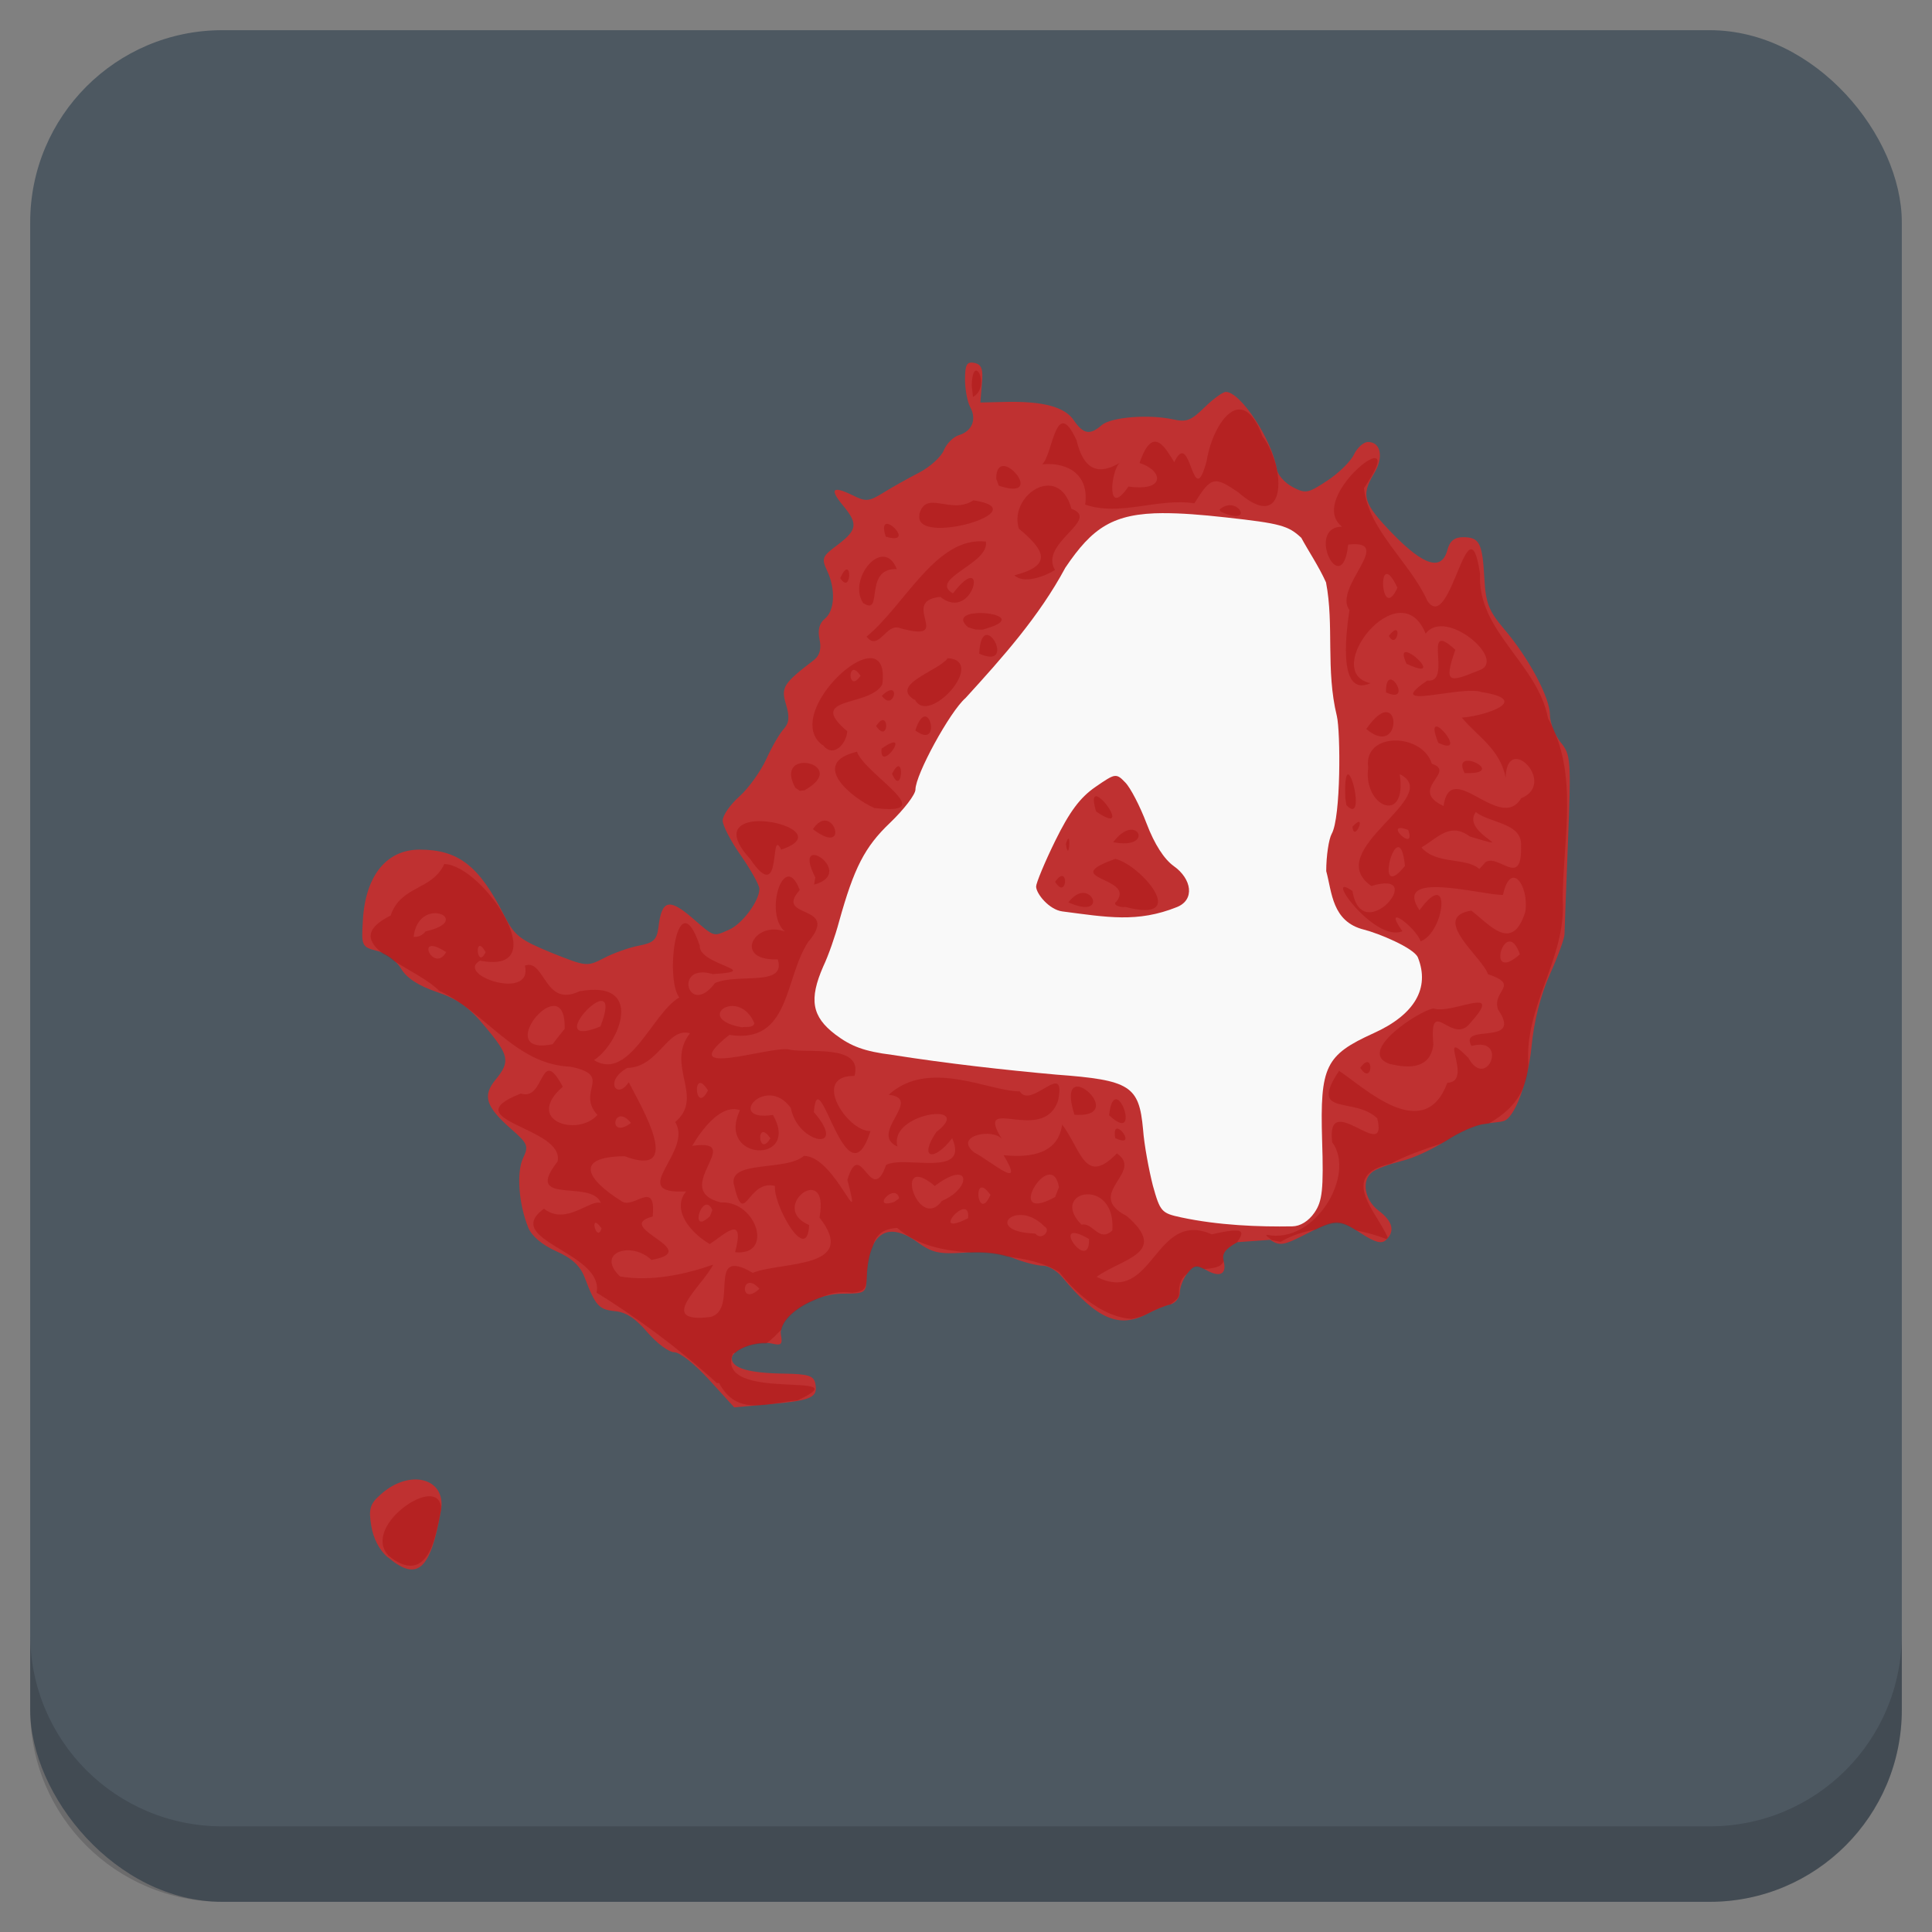 <?xml version="1.0" encoding="UTF-8" standalone="no"?>
<!-- Generator: Adobe Illustrator 21.0.2, SVG Export Plug-In . SVG Version: 6.00 Build 0)  -->

<svg
   xmlns:dc="http://purl.org/dc/elements/1.1/"
   xmlns:cc="http://creativecommons.org/ns#"
   xmlns:rdf="http://www.w3.org/1999/02/22-rdf-syntax-ns#"
   xmlns:svg="http://www.w3.org/2000/svg"
   xmlns="http://www.w3.org/2000/svg"
   xmlns:xlink="http://www.w3.org/1999/xlink"
   xmlns:sodipodi="http://sodipodi.sourceforge.net/DTD/sodipodi-0.dtd"
   xmlns:inkscape="http://www.inkscape.org/namespaces/inkscape"
   version="1.1"
   id="Layer_1"
   x="0px"
   y="0px"
   viewBox="0 0 256 256"
   enable-background="new 0 0 256 256"
   xml:space="preserve"
   sodipodi:docname="steam_icon_550.svg"
   inkscape:version="0.92.4 (5da689c313, 2019-01-14)"
   inkscape:label="Shadow"><rect x="0" y="0" width="256" height="256" fill="#808080" stroke="none"/><defs
   id="defs251">
	
	
<clipPath
   id="b"><use
     width="100%"
     overflow="visible"
     xlink:href="#a"
     height="100%"
     id="use5" /></clipPath><linearGradient
   x1="29.337"
   x2="81.837"
   y1="75.021"
   gradientUnits="userSpaceOnUse"
   y2="44.354"
   id="c"><stop
     id="stop10"
     offset="0"
     stop-opacity=".6"
     stop-color="#A52714" /><stop
     id="stop12"
     offset=".66"
     stop-opacity="0"
     stop-color="#A52714" /></linearGradient><clipPath
   id="clipPath1232"><use
     width="100%"
     overflow="visible"
     xlink:href="#a"
     height="100%"
     id="use1230" /></clipPath><clipPath
   id="clipPath1236"><use
     width="100%"
     overflow="visible"
     xlink:href="#a"
     height="100%"
     id="use1234" /></clipPath><linearGradient
   x1="110.87"
   x2="52.538"
   y1="164.5"
   gradientUnits="userSpaceOnUse"
   y2="130.33"
   id="d"><stop
     id="stop23"
     offset="0"
     stop-opacity=".4"
     stop-color="#055524" /><stop
     id="stop25"
     offset=".33"
     stop-opacity="0"
     stop-color="#055524" /></linearGradient><clipPath
   id="clipPath1244"><use
     width="100%"
     overflow="visible"
     xlink:href="#a"
     height="100%"
     id="use1242" /></clipPath><clipPath
   id="clipPath1248"><use
     width="100%"
     overflow="visible"
     xlink:href="#a"
     height="100%"
     id="use1246" /></clipPath><clipPath
   id="f"><use
     y="0"
     x="0"
     style="overflow:visible"
     id="use37"
     height="100%"
     xlink:href="#e"
     overflow="visible"
     width="100%" /></clipPath><linearGradient
   x1="121.86"
   x2="136.55"
   y1="49.804"
   gradientUnits="userSpaceOnUse"
   y2="114.13"
   id="g"><stop
     id="stop42"
     offset="0"
     stop-opacity=".3"
     stop-color="#EA6100" /><stop
     id="stop44"
     offset=".66"
     stop-opacity="0"
     stop-color="#EA6100" /></linearGradient><clipPath
   id="clipPath1258"><use
     width="100%"
     overflow="visible"
     xlink:href="#a"
     height="100%"
     id="use1256" /></clipPath><clipPath
   id="clipPath1269"><use
     width="100%"
     overflow="visible"
     xlink:href="#a"
     height="100%"
     id="use1267" /></clipPath><clipPath
   id="j"><use
     y="0"
     x="0"
     style="overflow:visible"
     id="use62"
     height="100%"
     xlink:href="#i"
     overflow="visible"
     width="100%" /></clipPath><radialGradient
   id="l"
   gradientUnits="userSpaceOnUse"
   cy="55.948"
   cx="668.18"
   gradientTransform="translate(-576)"
   r="84.078"><stop
     stop-color="#3E2723"
     stop-opacity=".2"
     offset="0"
     id="stop73" /><stop
     stop-color="#3E2723"
     stop-opacity="0"
     offset="1"
     id="stop75" /></radialGradient><clipPath
   id="clipPath1285"><use
     width="100%"
     overflow="visible"
     xlink:href="#a"
     height="100%"
     id="use1283" /></clipPath><clipPath
   id="clipPath1289"><use
     width="100%"
     overflow="visible"
     xlink:href="#a"
     height="100%"
     id="use1287" /></clipPath><clipPath
   id="n"><use
     y="0"
     x="0"
     style="overflow:visible"
     id="use83"
     height="100%"
     xlink:href="#m"
     overflow="visible"
     width="100%" /></clipPath><radialGradient
   id="p"
   gradientUnits="userSpaceOnUse"
   cy="48.52"
   cx="597.88"
   gradientTransform="translate(-576)"
   r="78.044"><stop
     stop-color="#3E2723"
     stop-opacity=".2"
     offset="0"
     id="stop94" /><stop
     stop-color="#3E2723"
     stop-opacity="0"
     offset="1"
     id="stop96" /></radialGradient><clipPath
   id="clipPath1305"><use
     width="100%"
     overflow="visible"
     xlink:href="#a"
     height="100%"
     id="use1303" /></clipPath><radialGradient
   id="q"
   gradientUnits="userSpaceOnUse"
   cy="96.138"
   cx="671.84"
   gradientTransform="translate(-576)"
   r="87.87"><stop
     stop-color="#263238"
     stop-opacity=".2"
     offset="0"
     id="stop101" /><stop
     stop-color="#263238"
     stop-opacity="0"
     offset="1"
     id="stop103" /></radialGradient><clipPath
   id="clipPath1312"><use
     width="100%"
     overflow="visible"
     xlink:href="#a"
     height="100%"
     id="use1310" /></clipPath><clipPath
   id="clipPath1316"><use
     width="100%"
     overflow="visible"
     xlink:href="#a"
     height="100%"
     id="use1314" /></clipPath><clipPath
   id="clipPath1320"><use
     width="100%"
     overflow="visible"
     xlink:href="#a"
     height="100%"
     id="use1318" /></clipPath><clipPath
   id="clipPath1324"><use
     width="100%"
     overflow="visible"
     xlink:href="#a"
     height="100%"
     id="use1322" /></clipPath><path
   inkscape:connector-curvature="0"
   d="m 8,184 h 83.77 l 38.88,-38.88 V 116 H 61.36 L 8,24.48 Z"
   id="e" /><path
   inkscape:connector-curvature="0"
   d="m 96,56 34.65,60 -38.88,68 H 184 V 56 Z"
   id="i" /><path
   inkscape:connector-curvature="0"
   d="M 21.97,8 V 48.34 L 61.36,116 96,56 h 88 V 8 Z"
   id="m" /><clipPath
   id="b-1"><use
     width="100%"
     overflow="visible"
     xlink:href="#a"
     height="100%"
     id="use5-7" /></clipPath><clipPath
   id="clipPath1232-2"><use
     width="100%"
     overflow="visible"
     xlink:href="#a"
     height="100%"
     id="use1230-2" /></clipPath><clipPath
   id="clipPath1236-6"><use
     width="100%"
     overflow="visible"
     xlink:href="#a"
     height="100%"
     id="use1234-1" /></clipPath><clipPath
   id="clipPath1244-1"><use
     width="100%"
     overflow="visible"
     xlink:href="#a"
     height="100%"
     id="use1242-5" /></clipPath><clipPath
   id="clipPath1248-9"><use
     width="100%"
     overflow="visible"
     xlink:href="#a"
     height="100%"
     id="use1246-4" /></clipPath><clipPath
   id="f-9"><use
     y="0"
     x="0"
     style="overflow:visible"
     id="use37-0"
     height="100%"
     xlink:href="#e-8"
     overflow="visible"
     width="100%" /></clipPath><clipPath
   id="clipPath1258-7"><use
     width="100%"
     overflow="visible"
     xlink:href="#a"
     height="100%"
     id="use1256-7" /></clipPath><clipPath
   id="clipPath1269-1"><use
     width="100%"
     overflow="visible"
     xlink:href="#a"
     height="100%"
     id="use1267-1" /></clipPath><clipPath
   id="j-5"><use
     y="0"
     x="0"
     style="overflow:visible"
     id="use62-9"
     height="100%"
     xlink:href="#i-5"
     overflow="visible"
     width="100%" /></clipPath><radialGradient
   id="l-7"
   gradientUnits="userSpaceOnUse"
   cy="55.948"
   cx="668.18"
   gradientTransform="translate(-576)"
   r="84.078"><stop
     stop-color="#3E2723"
     stop-opacity=".2"
     offset="0"
     id="stop73-7" /><stop
     stop-color="#3E2723"
     stop-opacity="0"
     offset="1"
     id="stop75-6" /></radialGradient><clipPath
   id="clipPath1285-7"><use
     width="100%"
     overflow="visible"
     xlink:href="#a"
     height="100%"
     id="use1283-3" /></clipPath><clipPath
   id="clipPath1289-6"><use
     width="100%"
     overflow="visible"
     xlink:href="#a"
     height="100%"
     id="use1287-5" /></clipPath><clipPath
   id="n-6"><use
     y="0"
     x="0"
     style="overflow:visible"
     id="use83-3"
     height="100%"
     xlink:href="#m-6"
     overflow="visible"
     width="100%" /></clipPath><radialGradient
   id="p-9"
   gradientUnits="userSpaceOnUse"
   cy="48.52"
   cx="597.88"
   gradientTransform="translate(-576)"
   r="78.044"><stop
     stop-color="#3E2723"
     stop-opacity=".2"
     offset="0"
     id="stop94-4" /><stop
     stop-color="#3E2723"
     stop-opacity="0"
     offset="1"
     id="stop96-8" /></radialGradient><clipPath
   id="clipPath1305-1"><use
     width="100%"
     overflow="visible"
     xlink:href="#a"
     height="100%"
     id="use1303-2" /></clipPath><radialGradient
   id="q-9"
   gradientUnits="userSpaceOnUse"
   cy="96.138"
   cx="671.84"
   gradientTransform="translate(-576)"
   r="87.87"><stop
     stop-color="#263238"
     stop-opacity=".2"
     offset="0"
     id="stop101-3" /><stop
     stop-color="#263238"
     stop-opacity="0"
     offset="1"
     id="stop103-9" /></radialGradient><clipPath
   id="clipPath1312-0"><use
     width="100%"
     overflow="visible"
     xlink:href="#a"
     height="100%"
     id="use1310-8" /></clipPath><clipPath
   id="clipPath1316-8"><use
     width="100%"
     overflow="visible"
     xlink:href="#a"
     height="100%"
     id="use1314-5" /></clipPath><clipPath
   id="clipPath1320-0"><use
     width="100%"
     overflow="visible"
     xlink:href="#a"
     height="100%"
     id="use1318-9" /></clipPath><clipPath
   id="clipPath1324-6"><use
     width="100%"
     overflow="visible"
     xlink:href="#a"
     height="100%"
     id="use1322-3" /></clipPath><path
   inkscape:connector-curvature="0"
   d="m 8,184 h 83.77 l 38.88,-38.88 V 116 H 61.36 L 8,24.48 Z"
   id="e-8" /><path
   inkscape:connector-curvature="0"
   d="m 96,56 34.65,60 -38.88,68 H 184 V 56 Z"
   id="i-5" /><path
   inkscape:connector-curvature="0"
   d="M 21.97,8 V 48.34 L 61.36,116 96,56 h 88 V 8 Z"
   id="m-6" /><radialGradient
   id="r"
   gradientUnits="userSpaceOnUse"
   cy="32.014"
   cx="34.286"
   gradientTransform="translate(-23.08,-106.27)"
   r="176.75"><stop
     stop-color="#fff"
     stop-opacity=".1"
     offset="0"
     id="stop130" /><stop
     stop-color="#fff"
     stop-opacity="0"
     offset="1"
     id="stop132" /></radialGradient><clipPath
   id="b-0"><use
     y="0"
     x="0"
     style="overflow:visible"
     width="100%"
     overflow="visible"
     xlink:href="#a"
     height="100%"
     id="use5-5" /></clipPath><clipPath
   id="clipPath963"><use
     y="0"
     x="0"
     style="overflow:visible"
     width="100%"
     overflow="visible"
     xlink:href="#a"
     height="100%"
     id="use961" /></clipPath><clipPath
   id="clipPath967"><use
     y="0"
     x="0"
     style="overflow:visible"
     width="100%"
     overflow="visible"
     xlink:href="#a"
     height="100%"
     id="use965" /></clipPath><radialGradient
   id="q-94"
   gradientUnits="userSpaceOnUse"
   cy="96.138"
   cx="671.84"
   gradientTransform="translate(-576)"
   r="87.87"><stop
     stop-color="#263238"
     stop-opacity=".2"
     offset="0"
     id="stop101-6" /><stop
     stop-color="#263238"
     stop-opacity="0"
     offset="1"
     id="stop103-92" /></radialGradient><clipPath
   id="clipPath974"><use
     y="0"
     x="0"
     style="overflow:visible"
     width="100%"
     overflow="visible"
     xlink:href="#a"
     height="100%"
     id="use972" /></clipPath><radialGradient
   id="p-2"
   gradientUnits="userSpaceOnUse"
   cy="48.52"
   cx="597.88"
   gradientTransform="translate(-576)"
   r="78.044"><stop
     stop-color="#3E2723"
     stop-opacity=".2"
     offset="0"
     id="stop94-47" /><stop
     stop-color="#3E2723"
     stop-opacity="0"
     offset="1"
     id="stop96-7" /></radialGradient><clipPath
   id="clipPath981"><use
     y="0"
     x="0"
     style="overflow:visible"
     width="100%"
     overflow="visible"
     xlink:href="#a"
     height="100%"
     id="use979" /></clipPath><clipPath
   id="clipPath985"><use
     y="0"
     x="0"
     style="overflow:visible"
     width="100%"
     overflow="visible"
     xlink:href="#a"
     height="100%"
     id="use983" /></clipPath><clipPath
   id="n-5"><use
     width="100%"
     overflow="visible"
     xlink:href="#m-0"
     height="100%"
     id="use83-4"
     style="overflow:visible"
     x="0"
     y="0" /></clipPath><radialGradient
   id="l-2"
   gradientUnits="userSpaceOnUse"
   cy="55.948"
   cx="668.18"
   gradientTransform="translate(-576)"
   r="84.078"><stop
     stop-color="#3E2723"
     stop-opacity=".2"
     offset="0"
     id="stop73-8" /><stop
     stop-color="#3E2723"
     stop-opacity="0"
     offset="1"
     id="stop75-9" /></radialGradient><clipPath
   id="clipPath997"><use
     y="0"
     x="0"
     style="overflow:visible"
     width="100%"
     overflow="visible"
     xlink:href="#a"
     height="100%"
     id="use995" /></clipPath><clipPath
   id="clipPath1001"><use
     y="0"
     x="0"
     style="overflow:visible"
     width="100%"
     overflow="visible"
     xlink:href="#a"
     height="100%"
     id="use999" /></clipPath><clipPath
   id="j-3"><use
     width="100%"
     overflow="visible"
     xlink:href="#i-1"
     height="100%"
     id="use62-6"
     style="overflow:visible"
     x="0"
     y="0" /></clipPath><clipPath
   id="clipPath1010"><use
     y="0"
     x="0"
     style="overflow:visible"
     width="100%"
     overflow="visible"
     xlink:href="#a"
     height="100%"
     id="use1008" /></clipPath><clipPath
   id="clipPath1017"><use
     y="0"
     x="0"
     style="overflow:visible"
     width="100%"
     overflow="visible"
     xlink:href="#a"
     height="100%"
     id="use1015" /></clipPath><clipPath
   id="f-0"><use
     width="100%"
     overflow="visible"
     xlink:href="#e-1"
     height="100%"
     id="use37-5"
     style="overflow:visible"
     x="0"
     y="0" /></clipPath><clipPath
   id="clipPath1029"><use
     y="0"
     x="0"
     style="overflow:visible"
     width="100%"
     overflow="visible"
     xlink:href="#a"
     height="100%"
     id="use1027" /></clipPath><clipPath
   id="clipPath1033"><use
     y="0"
     x="0"
     style="overflow:visible"
     width="100%"
     overflow="visible"
     xlink:href="#a"
     height="100%"
     id="use1031" /></clipPath><clipPath
   id="clipPath1043"><use
     y="0"
     x="0"
     style="overflow:visible"
     width="100%"
     overflow="visible"
     xlink:href="#a"
     height="100%"
     id="use1041" /></clipPath><clipPath
   id="clipPath1047"><use
     y="0"
     x="0"
     style="overflow:visible"
     width="100%"
     overflow="visible"
     xlink:href="#a"
     height="100%"
     id="use1045" /></clipPath><path
   id="e-1"
   d="m 8,184 h 83.77 l 38.88,-38.88 V 116 H 61.36 L 8,24.48 Z"
   inkscape:connector-curvature="0" /><path
   id="i-1"
   d="m 96,56 34.65,60 -38.88,68 H 184 V 56 Z"
   inkscape:connector-curvature="0" /><path
   id="m-0"
   d="M 21.97,8 V 48.34 L 61.36,116 96,56 h 88 V 8 Z"
   inkscape:connector-curvature="0" /><circle
   r="88"
   cx="96"
   cy="96"
   id="a" /><path
   d="m8 184h83.77l38.88-38.88v-29.12h-69.29l-53.36-91.52z"
   id="e-6" /><path
   d="m96 56l34.65 60-38.88 68h92.23v-128z"
   id="i-2" /><path
   d="m21.97 8v40.34l39.39 67.66 34.64-60h88v-48z"
   id="m-8" /><defs
   id="defs1820"><path
     d="M 21.97,8 V 48.34 L 61.36,116 96,56 h 88 V 8 Z"
     id="path1928"
     inkscape:connector-curvature="0" /></defs><clipPath
   id="n-7"><use
     id="use1822"
     height="100%"
     xlink:href="#m-8"
     overflow="visible"
     width="100%"
     style="overflow:visible"
     x="0"
     y="0" /></clipPath><defs
   id="defs1799"><path
     d="m 96,56 34.65,60 -38.88,68 H 184 V 56 Z"
     id="path1918"
     inkscape:connector-curvature="0" /></defs><clipPath
   id="j-6"><use
     id="use1801"
     height="100%"
     xlink:href="#i-2"
     overflow="visible"
     width="100%"
     style="overflow:visible"
     x="0"
     y="0" /></clipPath><defs
   id="defs1774"><path
     d="m 8,184 h 83.77 l 38.88,-38.88 V 116 H 61.36 L 8,24.48 Z"
     id="path1902"
     inkscape:connector-curvature="0" /></defs><clipPath
   id="f-06"><use
     id="use1776"
     height="100%"
     xlink:href="#e-6"
     overflow="visible"
     width="100%"
     style="overflow:visible"
     x="0"
     y="0" /></clipPath><linearGradient
   x1="110.87"
   x2="52.538"
   y1="164.5"
   gradientUnits="userSpaceOnUse"
   y2="130.33"
   id="linearGradient1897"><stop
     id="stop1762"
     offset="0"
     stop-opacity=".4"
     stop-color="#055524" /><stop
     id="stop1764"
     offset=".33"
     stop-opacity="0"
     stop-color="#055524" /></linearGradient><linearGradient
   x1="29.337"
   x2="81.837"
   y1="75.021"
   gradientUnits="userSpaceOnUse"
   y2="44.354"
   id="linearGradient1889"><stop
     id="stop1749"
     offset="0"
     stop-opacity=".6"
     stop-color="#A52714" /><stop
     id="stop1751"
     offset=".66"
     stop-opacity="0"
     stop-color="#A52714" /></linearGradient><linearGradient
   id="linearGradient1910"
   y2="114.13"
   gradientUnits="userSpaceOnUse"
   y1="49.804"
   x2="136.55"
   x1="121.86"><stop
     stop-color="#EA6100"
     stop-opacity=".3"
     offset="0"
     id="stop1781" /><stop
     stop-color="#EA6100"
     stop-opacity="0"
     offset=".66"
     id="stop1783" /></linearGradient><clipPath
   id="b-3"><use
     y="0"
     x="0"
     style="overflow:visible"
     width="100%"
     overflow="visible"
     xlink:href="#a"
     height="100%"
     id="use5-1" /></clipPath><clipPath
   id="clipPath1024"><use
     y="0"
     x="0"
     style="overflow:visible"
     width="100%"
     overflow="visible"
     xlink:href="#a"
     height="100%"
     id="use1022" /></clipPath><clipPath
   id="clipPath1028"><use
     y="0"
     x="0"
     style="overflow:visible"
     width="100%"
     overflow="visible"
     xlink:href="#a"
     height="100%"
     id="use1026" /></clipPath><clipPath
   id="clipPath1035"><use
     y="0"
     x="0"
     style="overflow:visible"
     width="100%"
     overflow="visible"
     xlink:href="#a"
     height="100%"
     id="use1033" /></clipPath><clipPath
   id="clipPath1039"><use
     y="0"
     x="0"
     style="overflow:visible"
     width="100%"
     overflow="visible"
     xlink:href="#a"
     height="100%"
     id="use1037" /></clipPath><clipPath
   id="f-6"><use
     y="0"
     x="0"
     style="overflow:visible"
     id="use37-8"
     height="100%"
     xlink:href="#e-61"
     overflow="visible"
     width="100%" /></clipPath><clipPath
   id="clipPath1048"><use
     y="0"
     x="0"
     style="overflow:visible"
     width="100%"
     overflow="visible"
     xlink:href="#a"
     height="100%"
     id="use1046" /></clipPath><clipPath
   id="clipPath1058"><use
     y="0"
     x="0"
     style="overflow:visible"
     width="100%"
     overflow="visible"
     xlink:href="#a"
     height="100%"
     id="use1056" /></clipPath><clipPath
   id="j-66"><use
     y="0"
     x="0"
     style="overflow:visible"
     id="use62-4"
     height="100%"
     xlink:href="#i-59"
     overflow="visible"
     width="100%" /></clipPath><radialGradient
   id="l-9"
   gradientUnits="userSpaceOnUse"
   cy="55.948"
   cx="668.18"
   gradientTransform="translate(-576)"
   r="84.078"><stop
     stop-color="#3E2723"
     stop-opacity=".2"
     offset="0"
     id="stop73-5" /><stop
     stop-color="#3E2723"
     stop-opacity="0"
     offset="1"
     id="stop75-0" /></radialGradient><clipPath
   id="clipPath1073"><use
     y="0"
     x="0"
     style="overflow:visible"
     width="100%"
     overflow="visible"
     xlink:href="#a"
     height="100%"
     id="use1071" /></clipPath><clipPath
   id="clipPath1077"><use
     y="0"
     x="0"
     style="overflow:visible"
     width="100%"
     overflow="visible"
     xlink:href="#a"
     height="100%"
     id="use1075" /></clipPath><clipPath
   id="n-4"><use
     y="0"
     x="0"
     style="overflow:visible"
     id="use83-8"
     height="100%"
     xlink:href="#m-4"
     overflow="visible"
     width="100%" /></clipPath><radialGradient
   id="p-7"
   gradientUnits="userSpaceOnUse"
   cy="48.52"
   cx="597.88"
   gradientTransform="translate(-576)"
   r="78.044"><stop
     stop-color="#3E2723"
     stop-opacity=".2"
     offset="0"
     id="stop94-1" /><stop
     stop-color="#3E2723"
     stop-opacity="0"
     offset="1"
     id="stop96-72" /></radialGradient><clipPath
   id="clipPath1092"><use
     y="0"
     x="0"
     style="overflow:visible"
     width="100%"
     overflow="visible"
     xlink:href="#a"
     height="100%"
     id="use1090" /></clipPath><radialGradient
   id="q-7"
   gradientUnits="userSpaceOnUse"
   cy="96.138"
   cx="671.84"
   gradientTransform="translate(-576)"
   r="87.87"><stop
     stop-color="#263238"
     stop-opacity=".2"
     offset="0"
     id="stop101-2" /><stop
     stop-color="#263238"
     stop-opacity="0"
     offset="1"
     id="stop103-2" /></radialGradient><clipPath
   id="clipPath1099"><use
     y="0"
     x="0"
     style="overflow:visible"
     width="100%"
     overflow="visible"
     xlink:href="#a"
     height="100%"
     id="use1097" /></clipPath><clipPath
   id="clipPath1103"><use
     y="0"
     x="0"
     style="overflow:visible"
     width="100%"
     overflow="visible"
     xlink:href="#a"
     height="100%"
     id="use1101" /></clipPath><clipPath
   id="clipPath1107"><use
     y="0"
     x="0"
     style="overflow:visible"
     width="100%"
     overflow="visible"
     xlink:href="#a"
     height="100%"
     id="use1105" /></clipPath><clipPath
   id="clipPath1111"><use
     y="0"
     x="0"
     style="overflow:visible"
     width="100%"
     overflow="visible"
     xlink:href="#a"
     height="100%"
     id="use1109" /></clipPath><radialGradient
   id="r-6"
   gradientUnits="userSpaceOnUse"
   cy="32.014"
   cx="34.286"
   gradientTransform="translate(-7,-7)"
   r="176.75"><stop
     stop-color="#fff"
     stop-opacity=".1"
     offset="0"
     id="stop130-1" /><stop
     stop-color="#fff"
     stop-opacity="0"
     offset="1"
     id="stop132-0" /></radialGradient><path
   inkscape:connector-curvature="0"
   d="m 8,184 h 83.77 l 38.88,-38.88 V 116 H 61.36 L 8,24.48 Z"
   id="e-61" /><path
   inkscape:connector-curvature="0"
   d="m 96,56 34.65,60 -38.88,68 H 184 V 56 Z"
   id="i-59" /><path
   inkscape:connector-curvature="0"
   d="M 21.97,8 V 48.34 L 61.36,116 96,56 h 88 V 8 Z"
   id="m-4" /><clipPath
   id="b-9"><use
     y="0"
     x="0"
     style="overflow:visible"
     width="100%"
     overflow="visible"
     xlink:href="#a"
     height="100%"
     id="use5-0" /></clipPath><clipPath
   id="clipPath1024-7"><use
     y="0"
     x="0"
     style="overflow:visible"
     width="100%"
     overflow="visible"
     xlink:href="#a"
     height="100%"
     id="use1022-7" /></clipPath><clipPath
   id="clipPath1028-1"><use
     y="0"
     x="0"
     style="overflow:visible"
     width="100%"
     overflow="visible"
     xlink:href="#a"
     height="100%"
     id="use1026-1" /></clipPath><clipPath
   id="clipPath1035-7"><use
     y="0"
     x="0"
     style="overflow:visible"
     width="100%"
     overflow="visible"
     xlink:href="#a"
     height="100%"
     id="use1033-7" /></clipPath><clipPath
   id="clipPath1039-6"><use
     y="0"
     x="0"
     style="overflow:visible"
     width="100%"
     overflow="visible"
     xlink:href="#a"
     height="100%"
     id="use1037-7" /></clipPath><clipPath
   id="f-3"><use
     y="0"
     x="0"
     style="overflow:visible"
     id="use37-6"
     height="100%"
     xlink:href="#e-9"
     overflow="visible"
     width="100%" /></clipPath><clipPath
   id="clipPath1048-3"><use
     y="0"
     x="0"
     style="overflow:visible"
     width="100%"
     overflow="visible"
     xlink:href="#a"
     height="100%"
     id="use1046-9" /></clipPath><clipPath
   id="clipPath1058-4"><use
     y="0"
     x="0"
     style="overflow:visible"
     width="100%"
     overflow="visible"
     xlink:href="#a"
     height="100%"
     id="use1056-8" /></clipPath><clipPath
   id="j-1"><use
     y="0"
     x="0"
     style="overflow:visible"
     id="use62-2"
     height="100%"
     xlink:href="#i-6"
     overflow="visible"
     width="100%" /></clipPath><radialGradient
   id="l-93"
   gradientUnits="userSpaceOnUse"
   cy="55.948"
   cx="668.18"
   gradientTransform="translate(-576)"
   r="84.078"><stop
     stop-color="#3E2723"
     stop-opacity=".2"
     offset="0"
     id="stop73-9" /><stop
     stop-color="#3E2723"
     stop-opacity="0"
     offset="1"
     id="stop75-08" /></radialGradient><clipPath
   id="clipPath1073-8"><use
     y="0"
     x="0"
     style="overflow:visible"
     width="100%"
     overflow="visible"
     xlink:href="#a"
     height="100%"
     id="use1071-5" /></clipPath><clipPath
   id="clipPath1077-0"><use
     y="0"
     x="0"
     style="overflow:visible"
     width="100%"
     overflow="visible"
     xlink:href="#a"
     height="100%"
     id="use1075-9" /></clipPath><clipPath
   id="n-63"><use
     y="0"
     x="0"
     style="overflow:visible"
     id="use83-85"
     height="100%"
     xlink:href="#m-2"
     overflow="visible"
     width="100%" /></clipPath><radialGradient
   id="p-6"
   gradientUnits="userSpaceOnUse"
   cy="48.52"
   cx="597.88"
   gradientTransform="translate(-576)"
   r="78.044"><stop
     stop-color="#3E2723"
     stop-opacity=".2"
     offset="0"
     id="stop94-11" /><stop
     stop-color="#3E2723"
     stop-opacity="0"
     offset="1"
     id="stop96-5" /></radialGradient><clipPath
   id="clipPath1092-9"><use
     y="0"
     x="0"
     style="overflow:visible"
     width="100%"
     overflow="visible"
     xlink:href="#a"
     height="100%"
     id="use1090-8" /></clipPath><radialGradient
   id="q-4"
   gradientUnits="userSpaceOnUse"
   cy="96.138"
   cx="671.84"
   gradientTransform="translate(-576)"
   r="87.87"><stop
     stop-color="#263238"
     stop-opacity=".2"
     offset="0"
     id="stop101-8" /><stop
     stop-color="#263238"
     stop-opacity="0"
     offset="1"
     id="stop103-1" /></radialGradient><clipPath
   id="clipPath1099-0"><use
     y="0"
     x="0"
     style="overflow:visible"
     width="100%"
     overflow="visible"
     xlink:href="#a"
     height="100%"
     id="use1097-3" /></clipPath><clipPath
   id="clipPath1103-0"><use
     y="0"
     x="0"
     style="overflow:visible"
     width="100%"
     overflow="visible"
     xlink:href="#a"
     height="100%"
     id="use1101-4" /></clipPath><clipPath
   id="clipPath1107-4"><use
     y="0"
     x="0"
     style="overflow:visible"
     width="100%"
     overflow="visible"
     xlink:href="#a"
     height="100%"
     id="use1105-4" /></clipPath><clipPath
   id="clipPath1111-4"><use
     y="0"
     x="0"
     style="overflow:visible"
     width="100%"
     overflow="visible"
     xlink:href="#a"
     height="100%"
     id="use1109-7" /></clipPath><radialGradient
   id="r-63"
   gradientUnits="userSpaceOnUse"
   cy="32.014"
   cx="34.286"
   gradientTransform="translate(-7,-7)"
   r="176.75"><stop
     stop-color="#fff"
     stop-opacity=".1"
     offset="0"
     id="stop130-17" /><stop
     stop-color="#fff"
     stop-opacity="0"
     offset="1"
     id="stop132-5" /></radialGradient><path
   inkscape:connector-curvature="0"
   d="m 8,184 h 83.77 l 38.88,-38.88 V 116 H 61.36 L 8,24.48 Z"
   id="e-9" /><path
   inkscape:connector-curvature="0"
   d="m 96,56 34.65,60 -38.88,68 H 184 V 56 Z"
   id="i-6" /><path
   inkscape:connector-curvature="0"
   d="M 21.97,8 V 48.34 L 61.36,116 96,56 h 88 V 8 Z"
   id="m-2" /></defs><sodipodi:namedview
   pagecolor="#ffffff"
   bordercolor="#666666"
   borderopacity="1"
   objecttolerance="10"
   gridtolerance="10"
   guidetolerance="10"
   inkscape:pageopacity="0"
   inkscape:pageshadow="2"
   inkscape:window-width="1885"
   inkscape:window-height="1536"
   id="namedview249"
   showgrid="false"
   inkscape:zoom="2.0000001"
   inkscape:cx="-32.279428"
   inkscape:cy="178.26619"
   inkscape:window-x="70"
   inkscape:window-y="27"
   inkscape:window-maximized="0"
   inkscape:current-layer="layer2"
   inkscape:pagecheckerboard="true" />

<g
   inkscape:groupmode="layer"
   id="layer3"
   inkscape:label="Squircle-Background"
   style="display:inline"><rect
     style="display:inline;fill:#4d5861;fill-opacity:1;stroke-width:1.418"
     id="rect1101"
     width="248"
     height="248"
     x="4"
     y="4"
     ry="25.456" /></g><g
   inkscape:groupmode="layer"
   id="layer4"
   inkscape:label="Squircle-Shadow"
   style="display:inline"><path
     style="display:inline;opacity:0.5;fill:#17171d;fill-opacity:0.392;stroke-width:1.418"
     d="m 4,216.545 v 10 C 4,240.647 15.353,252 29.455,252 H 226.545 C 240.647,252 252,240.647 252,226.545 v -10 C 252,230.647 240.647,242 226.545,242 H 29.455 C 15.353,242 4,230.647 4,216.545 Z"
     id="rect1101-3"
     inkscape:connector-curvature="0" /></g><g
   inkscape:groupmode="layer"
   id="layer2"
   inkscape:label="Circle-Background"
   style="display:none"><circle
     style="display:none;fill:#4d5861;fill-opacity:1;stroke:none;stroke-width:2.74;stroke-miterlimit:4;stroke-dasharray:none;stroke-opacity:1"
     id="path1090"
     cx="128"
     cy="128"
     r="124" /><circle
     style="display:inline;fill:#4d5861;fill-opacity:1;stroke:none;stroke-width:2.74;stroke-miterlimit:4;stroke-dasharray:none;stroke-opacity:1"
     id="path1090-3"
     cx="128"
     cy="128"
     r="124" /></g><g
   inkscape:groupmode="layer"
   id="layer6"
   inkscape:label="Circle-Shadow"
   style="display:none"
   sodipodi:insensitive="true"><g
     id="g2548"
     style="display:inline"
     transform="translate(-2.96,1.585)"><path
       d="m 256.36,128.415 c 0,-33.9 -13.5,-64.5 -35.4,-86.9 -0.4,-0.3 -0.7,-0.7 -1.1,-1 21.3,22.3 34.5,52.6 34.5,86 0,68.5 -55.2,124 -123.4,124 -32.9,0 -62.9,-13 -85,-34.1 0.3,0.3 0.6,0.6 0.9,0.9 22.2,21.7 52.6,35.1 86,35.1 68.2,0 123.5,-55.5 123.5,-124 z"
       id="path238"
       inkscape:connector-curvature="0"
       style="display:inline;opacity:0.1" /><path
       d="m 219.86,40.415 c -0.7,-0.6 -1.4,-1.3 -2,-1.9 -0.7,-0.6 -1.4,-1.2 -2.1,-1.9 19.1,21.8 30.7,50.5 30.7,81.8 0,68.5 -55.2,124 -123.4,124 -30.9,0 -59.2,-11.4 -80.9,-30.3 0.6,0.7 1.2,1.4 1.9,2.1 0.6,0.7 1.3,1.4 1.9,2 22.1,21.1 52.1,34.1 85,34.1 68.2,0 123.4,-55.5 123.4,-124 0,-33.3 -13.1,-63.6 -34.5,-85.9 z"
       id="path240"
       inkscape:connector-curvature="0"
       style="display:inline;opacity:0.2" /><path
       d="m 220.96,41.515 c 21.9,22.4 35.4,53.1 35.4,86.9 0,68.5 -55.2,124 -123.4,124 -33.5,0 -63.8,-13.4 -86,-35.1 22.4,22.9 53.6,37.1 88,37.1 68.2,0 123.4,-55.5 123.4,-124 -0.1,-34.9 -14.4,-66.4 -37.4,-88.9 z"
       id="path236"
       inkscape:connector-curvature="0"
       style="display:inline;opacity:0.05" /></g></g><g
   inkscape:groupmode="layer"
   id="layer1"
   inkscape:label="Icon"
   style="display:inline"><g
     transform="matrix(6.662,0,0,6.662,-31.976,-31.846)"
     id="g29-3"><path
       d="m 12.512,35.754 c -0.168,-0.141 -0.289,-0.379 -0.328,-0.625 -0.055,-0.336 -0.027,-0.438 0.188,-0.625 0.578,-0.52 1.309,-0.324 1.199,0.316 -0.207,1.195 -0.473,1.426 -1.055,0.934 m 6.395,-3.523 c -0.281,-0.309 -0.586,-0.555 -0.699,-0.555 -0.109,0 -0.344,-0.176 -0.531,-0.391 -0.234,-0.277 -0.426,-0.406 -0.648,-0.426 -0.316,-0.031 -0.387,-0.098 -0.602,-0.664 -0.09,-0.238 -0.254,-0.391 -0.574,-0.531 -0.277,-0.125 -0.484,-0.301 -0.551,-0.469 -0.191,-0.473 -0.234,-1.094 -0.105,-1.375 0.117,-0.246 0.105,-0.289 -0.25,-0.598 -0.488,-0.434 -0.559,-0.648 -0.293,-0.969 0.293,-0.359 0.273,-0.48 -0.211,-1.055 -0.313,-0.383 -0.547,-0.547 -0.961,-0.688 -0.367,-0.125 -0.598,-0.277 -0.707,-0.461 -0.094,-0.156 -0.301,-0.316 -0.477,-0.355 -0.309,-0.078 -0.316,-0.102 -0.285,-0.609 0.051,-0.887 0.469,-1.406 1.129,-1.406 0.77,0 1.184,0.324 1.68,1.305 0.207,0.41 0.316,0.488 0.941,0.746 0.695,0.277 0.707,0.281 1.047,0.105 0.188,-0.098 0.504,-0.211 0.695,-0.246 0.289,-0.055 0.355,-0.117 0.387,-0.363 0.063,-0.543 0.207,-0.586 0.66,-0.199 0.465,0.402 0.422,0.387 0.75,0.242 0.258,-0.113 0.598,-0.57 0.598,-0.809 0,-0.074 -0.164,-0.367 -0.363,-0.656 -0.203,-0.285 -0.367,-0.602 -0.367,-0.703 0,-0.105 0.152,-0.32 0.332,-0.48 0.18,-0.16 0.422,-0.496 0.535,-0.742 0.113,-0.25 0.273,-0.523 0.352,-0.605 0.105,-0.117 0.113,-0.242 0.039,-0.488 -0.102,-0.336 -0.051,-0.414 0.563,-0.883 0.109,-0.086 0.145,-0.223 0.105,-0.406 -0.039,-0.188 -0.004,-0.32 0.105,-0.41 0.199,-0.156 0.219,-0.594 0.043,-0.961 -0.113,-0.242 -0.094,-0.281 0.211,-0.508 0.391,-0.297 0.41,-0.418 0.113,-0.777 -0.277,-0.332 -0.219,-0.406 0.176,-0.215 0.273,0.137 0.328,0.133 0.617,-0.043 0.172,-0.109 0.496,-0.289 0.715,-0.402 0.219,-0.113 0.441,-0.316 0.492,-0.445 0.055,-0.133 0.188,-0.266 0.301,-0.301 0.262,-0.078 0.359,-0.316 0.223,-0.559 -0.055,-0.102 -0.102,-0.348 -0.102,-0.547 0,-0.297 0.035,-0.359 0.184,-0.332 0.145,0.031 0.18,0.121 0.152,0.414 l -0.031,0.375 0.504,-0.012 c 0.742,-0.016 1.176,0.098 1.355,0.367 0.188,0.273 0.32,0.301 0.555,0.094 0.188,-0.16 0.938,-0.219 1.422,-0.113 0.266,0.059 0.359,0.02 0.621,-0.238 0.172,-0.168 0.363,-0.309 0.426,-0.309 0.293,0 0.922,0.953 1.016,1.547 0.02,0.109 0.156,0.262 0.309,0.344 0.262,0.137 0.305,0.129 0.691,-0.125 0.227,-0.148 0.469,-0.387 0.531,-0.52 0.066,-0.137 0.191,-0.25 0.281,-0.25 0.254,0 0.316,0.305 0.121,0.625 -0.266,0.441 -0.219,0.594 0.375,1.207 0.617,0.633 0.969,0.738 1.082,0.316 0.047,-0.18 0.141,-0.254 0.313,-0.254 0.324,0 0.383,0.113 0.422,0.813 0.027,0.496 0.086,0.652 0.395,1.016 0.492,0.578 0.91,1.363 0.91,1.707 0,0.156 0.098,0.398 0.211,0.543 0.203,0.242 0.211,0.344 0.148,1.965 -0.035,0.938 -0.07,1.773 -0.07,1.855 0,0.082 -0.133,0.445 -0.293,0.801 -0.184,0.414 -0.316,0.934 -0.363,1.438 -0.07,0.707 -0.344,1.438 -0.566,1.477 -0.039,0.016 -0.207,0.027 -0.379,0.055 -0.168,0.016 -0.508,0.168 -0.754,0.332 -0.242,0.156 -0.648,0.352 -0.891,0.406 -0.25,0.066 -0.512,0.16 -0.582,0.223 -0.215,0.168 -0.148,0.551 0.129,0.762 0.281,0.211 0.336,0.41 0.148,0.586 -0.086,0.082 -0.219,0.047 -0.488,-0.129 -0.461,-0.301 -0.492,-0.301 -1.105,0.012 -0.441,0.227 -0.523,0.238 -0.711,0.113 l -0.654,0.047 c -0.242,0.133 -0.313,0.23 -0.27,0.375 0.066,0.262 -0.074,0.336 -0.352,0.176 -0.188,-0.109 -0.238,-0.102 -0.371,0.07 -0.078,0.102 -0.148,0.27 -0.148,0.379 0,0.102 -0.082,0.207 -0.188,0.238 -0.102,0.02 -0.309,0.105 -0.461,0.188 -0.563,0.293 -0.996,0.105 -1.688,-0.727 -0.098,-0.121 -0.273,-0.23 -0.379,-0.23 -0.109,0 -0.367,-0.063 -0.578,-0.145 -0.242,-0.105 -0.594,-0.148 -0.98,-0.117 -0.516,0.035 -0.652,0.004 -0.945,-0.207 -0.613,-0.441 -0.984,-0.172 -1.012,0.723 -0.008,0.285 -0.027,0.301 -0.48,0.301 -0.602,0.004 -1.289,0.465 -1.223,0.824 0.035,0.188 0.004,0.211 -0.18,0.168 -0.301,-0.07 -0.797,0.113 -0.797,0.297 0,0.191 0.34,0.293 1.047,0.301 0.473,0.008 0.582,0.043 0.613,0.195 0.055,0.277 -0.066,0.336 -0.875,0.41 l -0.738,0.066"
       style="fill:#bf3131"
       id="path23-6"
       inkscape:connector-curvature="0" /><path
       transform="translate(-1.4882e-4)"
       d="m 24.24,12.16 c -0.05,-0.035 -0.107,0.028 -0.113,0.289 l 0.025,0.227 c 0.234,-0.129 0.171,-0.458 0.088,-0.516 z m 5.17,0.768 c -0.282,0.046 -0.538,0.559 -0.611,1.023 -0.284,1.06 -0.308,-0.694 -0.643,0.021 -0.159,-0.244 -0.42,-0.788 -0.691,0.018 0.458,0.138 0.541,0.573 -0.221,0.467 -0.447,0.658 -0.351,-0.32 -0.172,-0.471 -0.39,0.23 -0.709,0.189 -0.861,-0.453 -0.416,-0.898 -0.466,0.283 -0.682,0.482 0.54,-0.047 0.934,0.228 0.855,0.799 l -0.004,0.002 c 0.704,0.241 1.436,-0.135 2.176,-0.025 0.334,-0.536 0.397,-0.544 0.877,-0.215 0.699,0.607 0.882,0.078 0.758,-0.488 -0.017,-0.092 -0.058,-0.196 -0.096,-0.299 -0.05,-0.119 -0.109,-0.234 -0.184,-0.326 -0.154,-0.422 -0.333,-0.563 -0.502,-0.535 z m 2.768,0.975 c -0.156,-0.128 -1.25,0.915 -0.686,1.352 -0.738,0.01 10e-4,1.489 0.123,0.357 0.949,-0.106 -0.312,0.855 0.025,1.303 -0.036,0.254 -0.282,1.772 0.42,1.453 -1.014,-0.212 0.581,-2.254 1.096,-0.984 0.395,-0.534 1.643,0.539 1.061,0.729 -0.594,0.242 -0.709,0.277 -0.471,-0.408 -0.697,-0.648 -0.037,0.671 -0.557,0.611 -0.927,0.626 0.691,0.085 1.08,0.23 1.011,0.157 0.081,0.471 -0.393,0.508 0.295,0.364 0.761,0.617 0.871,1.197 0.019,-0.92 1.033,0.108 0.309,0.406 -0.423,0.697 -1.402,-0.821 -1.545,0.154 -0.714,-0.336 0.273,-0.675 -0.232,-0.84 -0.189,-0.618 -1.367,-0.639 -1.266,0.074 -0.109,0.791 0.782,1.152 0.627,0.133 0.905,0.449 -1.583,1.513 -0.564,2.225 1.158,-0.352 -0.19,1.248 -0.375,0.1 -0.621,-0.437 0.442,1.037 0.992,0.799 -0.419,-0.594 0.266,-0.079 0.363,0.201 0.478,-0.178 0.629,-1.508 -0.023,-0.619 -0.541,-0.808 1.21,-0.304 1.66,-0.303 0.153,-0.702 0.522,-0.19 0.445,0.332 -0.26,0.841 -0.726,0.239 -1.074,-0.021 -0.835,0.133 0.237,0.945 0.33,1.264 0.656,0.221 0.073,0.319 0.201,0.703 0.515,0.75 -0.79,0.256 -0.529,0.725 0.754,-0.201 0.307,0.904 -0.061,0.236 -0.662,-0.667 0.125,0.482 -0.418,0.496 -0.464,1.241 -1.66,0.086 -2.154,-0.238 -0.612,0.928 0.288,0.5 0.76,0.945 0.227,0.93 -1.031,-0.611 -0.896,0.477 0.478,0.642 -0.342,2.036 -1.299,1.84 l -0.014,0.016 0.111,0.09 0.176,0.035 c 0.228,-0.136 0.46,-0.203 0.691,-0.242 0.374,-0.182 0.511,-0.175 0.813,0.014 0.206,0.04 0.408,0.097 0.607,0.174 0.009,-0.009 0.012,-0.02 0.02,-0.029 -0.201,-0.5 -1.012,-1.234 0.063,-1.475 0.297,-0.159 0.651,-0.28 1.01,-0.402 0.029,-0.017 0.068,-0.034 0.094,-0.051 0.246,-0.164 0.586,-0.316 0.754,-0.332 0.043,-0.007 0.054,-0.009 0.094,-0.014 0.297,-0.172 0.546,-0.39 0.678,-0.707 0.003,-0.01 0.007,-0.019 0.01,-0.029 0.05,-0.13 0.084,-0.273 0.094,-0.438 -0.086,-1.167 0.763,-2.119 0.682,-3.283 0.007,-1.213 0.325,-2.506 -0.291,-3.598 -0.202,-1.089 -1.414,-1.735 -1.352,-2.875 -0.237,-1.575 -0.581,1.219 -1.047,0.539 -0.345,-0.77 -1.176,-1.408 -1.262,-2.244 0.252,-0.369 0.304,-0.541 0.252,-0.584 z m -7.414,0.146 c -0.083,-0.004 -0.15,0.061 -0.15,0.252 l 0.051,0.139 c 0.752,0.253 0.349,-0.38 0.1,-0.391 z m 0.846,0.391 c -0.338,0.028 -0.679,0.449 -0.543,0.857 0.489,0.41 0.702,0.723 -0.092,0.926 0.191,0.182 0.613,0.017 0.809,-0.105 -0.323,-0.539 0.922,-1 0.326,-1.219 -0.095,-0.352 -0.297,-0.476 -0.5,-0.459 z m -1.449,0.291 c -0.461,0.301 -0.947,-0.23 -1.08,0.289 l 0.008,-0.006 c -0.142,0.655 2.403,-0.082 1.072,-0.283 z m 5.152,0.102 c -0.074,-0.014 -0.164,0.002 -0.256,0.08 l 0.021,0.043 c 0.526,0.241 0.456,-0.08 0.234,-0.123 z m -6.891,0.369 c -0.043,0.015 -0.059,0.084 -0.006,0.248 v 0.004 c 0.506,0.15 0.134,-0.296 0.006,-0.252 z m 1.986,0.35 c -0.986,-0.11 -1.603,1.257 -2.375,1.893 h 0.004 c 0.24,0.298 0.386,-0.272 0.654,-0.174 1.13,0.317 -0.03,-0.53 0.809,-0.619 0.676,0.53 0.972,-1 0.254,-0.07 -0.499,-0.284 0.737,-0.594 0.654,-1.029 z m -2.033,0.301 c -0.302,-0.016 -0.652,0.566 -0.402,0.93 l 0.004,-0.004 c 0.4,0.261 -0.008,-0.703 0.66,-0.68 -0.066,-0.169 -0.161,-0.241 -0.262,-0.246 z m -0.729,0.254 c -0.03,-0.004 -0.074,0.04 -0.135,0.172 0.178,0.275 0.225,-0.16 0.135,-0.172 z m 10.723,0.092 c 0.046,-0.018 0.119,0.046 0.225,0.271 -0.255,0.564 -0.363,-0.219 -0.225,-0.271 z m -8.154,0.777 c -0.213,0.016 -0.368,0.1 -0.16,0.281 l 0.152,0.045 0.133,0.002 c 0.747,-0.198 0.231,-0.355 -0.125,-0.328 z m 8.352,0.338 c -0.027,-0.006 -0.072,0.022 -0.145,0.115 0.128,0.226 0.225,-0.097 0.145,-0.115 z m -8.162,0.098 c -0.063,0.019 -0.118,0.12 -0.129,0.369 0.589,0.263 0.319,-0.427 0.129,-0.369 z m 8.357,0.338 c -0.054,0.001 -0.066,0.062 0.014,0.234 0.668,0.311 0.149,-0.237 -0.014,-0.234 z m -10.643,0.121 c -0.511,-0.017 -1.608,1.245 -0.963,1.727 h 0.01 c 0.216,0.278 0.479,-0.043 0.484,-0.275 -0.832,-0.704 0.451,-0.471 0.699,-0.932 0.046,-0.366 -0.06,-0.514 -0.23,-0.52 z m 1.531,0 c -0.181,0.256 -1.16,0.521 -0.664,0.828 l 0.012,-0.004 c 0.268,0.54 1.444,-0.774 0.652,-0.824 z m -1.883,0.236 c 0.033,-0.011 0.083,0.015 0.148,0.115 -0.198,0.287 -0.247,-0.082 -0.148,-0.115 z m 10.674,0.191 c -0.044,0.013 -0.079,0.084 -0.074,0.26 l 0.006,-0.004 c 0.421,0.193 0.199,-0.296 0.068,-0.256 z m -9.902,0.211 c -0.038,-0.009 -0.102,0.016 -0.201,0.111 0.185,0.257 0.315,-0.084 0.201,-0.111 z m 9.836,0.436 c -0.09,-0.004 -0.223,0.08 -0.396,0.328 l -0.008,0.004 c 0.56,0.478 0.674,-0.321 0.404,-0.332 z m -9.184,0.086 c -0.055,0.005 -0.122,0.079 -0.186,0.277 0.416,0.314 0.352,-0.291 0.186,-0.277 z m -0.816,0.074 c -0.034,-0.011 -0.083,0.016 -0.15,0.117 0.201,0.289 0.251,-0.084 0.15,-0.117 z m 10.98,0.127 c -0.037,0.015 -0.037,0.104 0.051,0.322 0.51,0.244 0.06,-0.367 -0.051,-0.322 z m -10.756,0.32 c -0.027,-0.02 -0.104,0.005 -0.266,0.119 -0.034,0.393 0.346,-0.06 0.266,-0.119 z m -0.754,0.18 c -0.962,0.227 -0.102,0.926 0.357,1.125 l 0.006,-0.004 c 1.321,0.159 -0.2,-0.667 -0.363,-1.121 z m 12.09,0.189 c -0.058,0.024 -0.078,0.091 -0.006,0.232 v 0.004 c 0.685,0.023 0.179,-0.307 0.006,-0.236 z M 20.724,19.96 c -0.161,0.031 -0.277,0.176 -0.105,0.49 l 0.088,0.059 0.09,-0.008 c 0.591,-0.328 0.196,-0.593 -0.072,-0.541 z m 1.959,0.063 c -0.029,-0.015 -0.075,0.019 -0.141,0.148 0.16,0.373 0.228,-0.105 0.141,-0.148 z m 8.939,0.162 c -0.036,-0.017 -0.066,0.06 -0.068,0.305 l 0.004,0.166 0.02,0.137 c 0.326,0.344 0.155,-0.557 0.045,-0.607 z m -5.02,0.432 c -0.053,-0.002 -0.071,0.076 0,0.305 0.637,0.432 0.159,-0.298 0,-0.305 z m 7.551,0.316 c 0.291,0.225 0.925,0.214 0.9,0.668 0.023,0.885 -0.462,0.121 -0.725,0.34 l 0.006,0.002 -0.111,0.121 c -0.259,-0.236 -0.855,-0.083 -1.15,-0.428 0.341,-0.205 0.569,-0.507 0.963,-0.217 1.074,0.32 -0.194,-0.07 0.117,-0.486 z m -12.912,0.172 c -0.079,-0.018 -0.175,0.021 -0.273,0.168 0.576,0.435 0.509,-0.115 0.273,-0.168 z m -1.494,0.02 c -0.306,0.049 -0.47,0.259 -0.025,0.742 0.655,0.97 0.375,-0.675 0.615,-0.188 0.831,-0.275 -0.079,-0.637 -0.59,-0.555 z m 12.09,0.004 c -0.017,-0.011 -0.059,0.009 -0.137,0.094 0.023,0.261 0.188,-0.06 0.137,-0.094 z m 0.824,0.121 c 0.033,0.001 0.081,0.013 0.148,0.037 0.148,0.427 -0.377,-0.044 -0.148,-0.037 z m -5.402,0.037 c -0.089,0.017 -0.2,0.086 -0.318,0.244 0.639,0.123 0.584,-0.295 0.318,-0.244 z m -1.201,0.18 c -0.01,-0.017 -0.029,0.001 -0.057,0.096 h -0.002 c 0.049,0.337 0.09,-0.044 0.059,-0.096 z m 6.543,0.164 c 0.058,-0.01 0.114,0.083 0.143,0.373 l -0.004,0.004 c -0.497,0.61 -0.311,-0.348 -0.139,-0.377 z m -11.582,0.158 c -0.118,-0.025 -0.19,0.078 -0.004,0.441 v 0.004 l -0.023,0.141 c 0.545,-0.147 0.224,-0.545 0.027,-0.586 z m 5.965,0.074 c -1.161,0.411 0.39,0.355 0.031,0.836 v 0.004 c -0.139,0.091 0.151,0.137 0.16,0.115 1.321,0.343 0.327,-0.83 -0.191,-0.955 z m -13.348,0.105 c -0.25,0.529 -0.863,0.42 -1.066,1.021 -0.557,0.28 -0.454,0.527 -0.152,0.762 0.079,0.036 0.147,0.079 0.215,0.141 0.318,0.2 0.707,0.394 0.9,0.594 0.169,0.075 0.322,0.174 0.471,0.279 h 0.002 l 0.002,0.002 c 0.69,0.487 1.224,1.19 2.137,1.23 0.874,0.176 0.102,0.483 0.537,0.959 -0.394,0.445 -1.463,0.116 -0.688,-0.561 -0.458,-0.854 -0.348,0.297 -0.834,0.135 -1.377,0.54 0.886,0.665 0.729,1.354 -0.697,0.889 0.679,0.341 0.861,0.822 -0.226,-0.074 -0.691,0.458 -1.131,0.115 -0.862,0.629 1.202,0.865 1.047,1.67 0.769,0.473 1.625,1.098 2.391,1.797 h 0.045 c 0.36,0.679 0.964,0.391 1.555,0.348 1.338,-0.624 -1.684,0.077 -1.277,-0.943 0.018,10e-4 0.031,-0.006 0.049,-0.006 0.121,-0.115 0.385,-0.196 0.611,-0.186 0.112,-0.075 0.205,-0.179 0.303,-0.275 0.046,-0.226 0.339,-0.462 0.689,-0.598 0.009,-0.005 0.018,-0.009 0.027,-0.014 0.023,-0.008 0.043,-0.018 0.066,-0.025 0.173,-0.082 0.367,-0.13 0.611,-0.098 0.007,0.002 0.009,-0.001 0.016,0 0.206,-0.017 0.281,-0.062 0.287,-0.279 0.009,-0.274 0.051,-0.482 0.121,-0.637 0.048,-0.197 0.165,-0.355 0.486,-0.371 0.425,0.369 0.939,0.446 1.467,0.492 0.274,-0.011 0.516,0.017 0.717,0.078 0.361,0.043 0.716,0.112 1.039,0.307 0.375,0.481 0.902,0.897 1.434,0.932 0.104,-0.019 0.206,-0.042 0.316,-0.1 0.152,-0.083 0.361,-0.168 0.463,-0.188 0.049,-0.042 0.099,-0.078 0.146,-0.131 0.011,-0.019 0.018,-0.04 0.023,-0.061 -0.012,-0.228 0.056,-0.35 0.16,-0.416 0.002,-0.003 0.004,-0.007 0.006,-0.01 0.12,-0.155 0.183,-0.161 0.33,-0.084 0.177,-0.017 0.344,-0.031 0.393,-0.16 v -0.002 c -0.042,-0.143 0.029,-0.239 0.264,-0.369 0.163,-0.234 0.148,-0.308 -0.504,-0.162 -1.149,-0.502 -1.151,1.425 -2.287,0.846 0.497,-0.363 1.453,-0.468 0.598,-1.209 -0.86,-0.441 0.357,-0.871 -0.197,-1.246 -0.631,0.651 -0.703,-0.053 -1.088,-0.576 -0.076,0.568 -0.596,0.671 -1.166,0.611 0.449,0.739 -0.222,0.136 -0.588,-0.057 -0.407,-0.332 0.374,-0.484 0.555,-0.264 -0.566,-0.918 0.811,0.124 1.117,-0.76 0.175,-0.848 -0.532,0.182 -0.762,-0.188 -0.61,0.003 -1.807,-0.659 -2.607,0.068 0.705,0.079 -0.412,0.767 0.176,1.031 -0.189,-0.677 1.568,-0.903 0.773,-0.291 -0.356,0.525 -0.056,0.606 0.314,0.125 0.353,0.798 -0.955,0.332 -1.314,0.531 -0.304,0.862 -0.507,-0.587 -0.77,0.297 0.32,1.215 -0.24,-0.484 -0.867,-0.477 -0.342,0.305 -1.468,0.084 -1.395,0.549 0.215,0.942 0.264,-0.094 0.822,0.049 -0.044,0.355 0.639,1.593 0.68,0.777 -0.831,-0.353 0.42,-1.289 0.205,-0.15 0.8,1.027 -0.756,0.872 -1.328,1.1 -0.947,-0.552 -0.261,0.732 -0.842,0.879 -1.094,0.131 -0.162,-0.61 0.055,-1.041 -0.528,0.185 -1.221,0.344 -1.852,0.234 -0.496,-0.476 0.225,-0.711 0.625,-0.328 1.07,-0.191 -0.799,-0.651 0.025,-0.863 0.074,-0.774 -0.394,-0.119 -0.627,-0.311 -0.661,-0.413 -0.968,-0.876 0.068,-0.889 1.19,0.451 0.344,-0.962 0.082,-1.473 -0.23,0.362 -0.499,-0.021 -0.027,-0.283 0.629,-0.015 0.792,-0.817 1.244,-0.689 -0.495,0.644 0.301,1.262 -0.293,1.766 0.369,0.592 -0.996,1.445 0.217,1.379 -0.293,0.361 0.081,0.821 0.471,1.047 0.292,-0.188 0.709,-0.619 0.504,0.162 0.774,0.083 0.434,-1.023 -0.283,-0.99 -1.035,-0.255 0.53,-1.284 -0.57,-1.125 0.158,-0.271 0.557,-0.848 0.949,-0.709 -0.478,1.018 1.212,1.077 0.658,0.094 -0.962,0.143 -0.143,-0.828 0.355,-0.137 0.134,0.719 1.159,0.89 0.457,0.08 0.094,-1.111 0.645,1.898 1.127,0.377 -0.452,0.02 -1.196,-1.105 -0.318,-1.096 0.181,-0.654 -0.982,-0.439 -1.305,-0.527 -0.375,-0.072 -2.314,0.604 -1.184,-0.289 1.214,0.189 1.089,-1.119 1.566,-1.846 0.661,-0.774 -0.695,-0.447 -0.166,-1.035 -0.341,-0.906 -0.81,0.757 -0.131,0.908 -0.702,-0.458 -1.281,0.508 -0.307,0.471 0.176,0.554 -0.796,0.268 -1.248,0.471 -0.533,0.706 -0.839,-0.415 -0.045,-0.178 1.05,-0.066 -0.286,-0.173 -0.258,-0.568 -0.45,-1.31 -0.7,0.652 -0.408,1.033 -0.529,0.298 -0.991,1.678 -1.695,1.246 0.513,-0.336 1.021,-1.612 -0.293,-1.369 -0.699,0.335 -0.679,-0.654 -1.082,-0.512 0.171,0.717 -1.406,0.185 -0.891,-0.098 1.516,0.297 0.068,-1.904 -0.715,-1.922 z m 12.303,0.238 c -0.033,-0.012 -0.083,0.013 -0.154,0.113 0.184,0.296 0.252,-0.077 0.154,-0.113 z m 0.41,0.334 c -0.086,-0.003 -0.191,0.047 -0.299,0.188 0.636,0.284 0.56,-0.179 0.299,-0.188 z m -0.299,0.188 -0.004,-0.002 v 0.004 c 0.001,-0.001 0.003,-0.001 0.004,-0.002 z m -12.643,0.219 c 0.268,-0.035 0.475,0.222 -0.146,0.359 v 0.002 c -0.053,0.07 -0.145,0.118 -0.234,0.104 0.037,-0.319 0.22,-0.444 0.381,-0.465 z m 21.404,0.561 c 0.069,-0.011 0.148,0.05 0.219,0.254 -0.536,0.469 -0.426,-0.221 -0.219,-0.254 z m -20.477,0.088 c 0.025,-0.01 0.066,0.019 0.125,0.121 -0.135,0.283 -0.2,-0.09 -0.125,-0.121 z M 13.363,23.6 c 0.05,-0.015 0.147,0.012 0.311,0.117 -0.187,0.33 -0.461,-0.073 -0.311,-0.117 z m 3.424,1.092 c 0.075,0.024 0.088,0.162 -0.045,0.504 -0.956,0.39 -0.179,-0.574 0.045,-0.504 z m 17.432,0.031 c -0.174,-0.02 -0.678,0.194 -0.908,0.115 -0.246,0.025 -1.583,0.874 -0.852,1.111 v -0.004 c 0.368,0.089 0.794,0.093 0.85,-0.391 -0.087,-1.012 0.375,0.044 0.736,-0.428 0.265,-0.296 0.278,-0.392 0.174,-0.404 z m -18.387,0.066 c 0.119,0.011 0.207,0.137 0.199,0.455 l -0.113,0.139 -0.127,0.166 c -0.941,0.194 -0.316,-0.793 0.041,-0.76 z m 3.498,0.002 c 0.155,-0.015 0.357,0.067 0.473,0.34 -0.016,0.106 -0.198,0.064 -0.246,0.082 -0.612,-0.108 -0.484,-0.397 -0.227,-0.422 z m 12.68,1.117 c -0.033,-0.012 -0.085,0.013 -0.156,0.111 0.191,0.294 0.256,-0.075 0.156,-0.111 z m -13.301,0.416 c 0.036,-0.016 0.093,0.017 0.172,0.146 -0.199,0.385 -0.279,-0.099 -0.172,-0.146 z m 7.578,0.078 c -0.153,-0.047 -0.27,0.067 -0.117,0.551 0.717,0.048 0.373,-0.473 0.117,-0.551 z m 0.715,0.242 c -0.059,-0.005 -0.116,0.076 -0.143,0.318 0.516,0.482 0.318,-0.304 0.143,-0.318 z m -9.867,0.342 c 0.053,-0.008 0.127,0.022 0.215,0.129 -0.356,0.267 -0.375,-0.105 -0.215,-0.129 z m 9.879,0.242 c -0.035,0.006 -0.055,0.057 -0.033,0.188 0.376,0.18 0.138,-0.205 0.033,-0.188 z m -7.05,0.072 c 0.033,-0.012 0.086,0.015 0.158,0.121 -0.183,0.31 -0.256,-0.084 -0.158,-0.121 z m 5.676,0.848 c 0.097,-0.023 0.186,0.034 0.223,0.248 L 25.859,28.4 25.785,28.589 C 24.991,29.023 25.35,28.218 25.64,28.148 Z m -1.838,0.002 c 0.281,-0.052 0.184,0.323 -0.268,0.516 -0.477,0.641 -0.993,-1.01 -0.141,-0.297 0.178,-0.135 0.314,-0.201 0.408,-0.219 z m 0.502,0.256 c 0.037,-0.022 0.1,0.005 0.191,0.135 l 0.006,0.004 c -0.197,0.444 -0.309,-0.072 -0.197,-0.139 z M 22.57,28.51 c 0.051,-0.004 0.096,0.023 0.113,0.105 l -0.096,0.07 c -0.369,0.125 -0.169,-0.164 -0.018,-0.176 z m 3.824,0.027 c 0.245,-0.025 0.564,0.168 0.531,0.709 l 0.004,0.002 c -0.268,0.261 -0.39,-0.164 -0.617,-0.109 -0.332,-0.333 -0.163,-0.577 0.082,-0.602 z M 18.82,28.75 c 0.047,-0.025 0.101,-0.007 0.148,0.096 l -0.047,0.123 c -0.327,0.312 -0.244,-0.145 -0.102,-0.219 z m 5.145,0.08 c 0.061,-0.006 0.104,0.038 0.09,0.18 -0.612,0.312 -0.273,-0.162 -0.09,-0.18 z m 1.193,0.119 c 0.126,0.016 0.275,0.082 0.416,0.225 0.136,0.07 -0.051,0.297 -0.184,0.141 -0.788,-0.027 -0.61,-0.414 -0.232,-0.365 z m -8.518,0.154 c 0.02,-0.008 0.059,0.019 0.125,0.109 -0.073,0.237 -0.185,-0.086 -0.125,-0.109 z m 9.58,0.211 c 0.057,0.015 0.136,0.049 0.24,0.109 0.019,0.631 -0.637,-0.212 -0.24,-0.109 z m -6.527,0.984 c 0.049,-0.011 0.12,0.014 0.211,0.115 -0.305,0.289 -0.357,-0.082 -0.211,-0.115 z M 13.25,34.55 c -0.438,0.09 -1.112,0.748 -0.727,1.166 h -0.004 c 0.496,0.407 0.756,0.151 0.898,-0.252 0.054,-0.171 0.105,-0.372 0.15,-0.635 0,-0.002 0.002,-0.006 0.002,-0.008 v -0.002 c 0.005,-0.03 0,-0.054 0.002,-0.082 -0.029,-0.17 -0.157,-0.221 -0.322,-0.188 z"
       style="fill:#ab1515;fill-opacity:0.502"
       id="path25-7"
       inkscape:connector-curvature="0" /><path
       transform="translate(-1.4882e-4)"
       d="m 27.945,14.986 c -1.01,0.003 -1.419,0.29 -1.955,1.084 -0.521,0.971 -1.249,1.786 -1.986,2.594 -0.309,0.266 -0.996,1.523 -0.996,1.82 0,0.098 -0.227,0.395 -0.508,0.664 -0.504,0.48 -0.715,0.898 -1.012,1.965 -0.074,0.277 -0.21,0.672 -0.313,0.887 -0.289,0.66 -0.227,1 0.238,1.355 0.316,0.238 0.574,0.336 1.129,0.406 1.087,0.172 2.244,0.301 3.266,0.393 1.473,0.109 1.648,0.223 1.727,1.09 0.023,0.313 0.117,0.809 0.195,1.117 0.145,0.52 0.172,0.549 0.563,0.633 0.74,0.158 1.54,0.19 2.213,0.178 0.156,-0.003 0.32,-0.102 0.438,-0.273 0.156,-0.227 0.184,-0.453 0.152,-1.449 -0.043,-1.465 0.066,-1.684 1.027,-2.121 0.813,-0.367 1.121,-0.895 0.879,-1.504 -0.078,-0.191 -0.79,-0.484 -1.074,-0.555 -0.638,-0.159 -0.635,-0.748 -0.75,-1.164 0,-0.301 0.051,-0.637 0.109,-0.742 0.184,-0.324 0.177,-2.034 0.102,-2.344 -0.224,-0.917 -0.051,-1.807 -0.215,-2.656 -0.142,-0.317 -0.346,-0.617 -0.492,-0.887 -0.258,-0.242 -0.414,-0.286 -1.504,-0.406 -0.494,-0.055 -0.897,-0.085 -1.232,-0.084 z m -0.982,5.229 c 0.077,-0.012 0.127,0.033 0.217,0.127 0.102,0.102 0.293,0.469 0.426,0.82 0.156,0.41 0.348,0.707 0.539,0.844 0.359,0.254 0.426,0.671 0.063,0.816 -0.785,0.315 -1.392,0.201 -2.279,0.086 -0.261,-0.034 -0.521,-0.352 -0.521,-0.496 0,-0.066 0.168,-0.477 0.383,-0.914 0.281,-0.57 0.488,-0.852 0.793,-1.063 0.201,-0.139 0.304,-0.208 0.381,-0.221 z"
       style="fill:#f9f9f9"
       id="path27-5"
       inkscape:connector-curvature="0" /></g></g></svg>